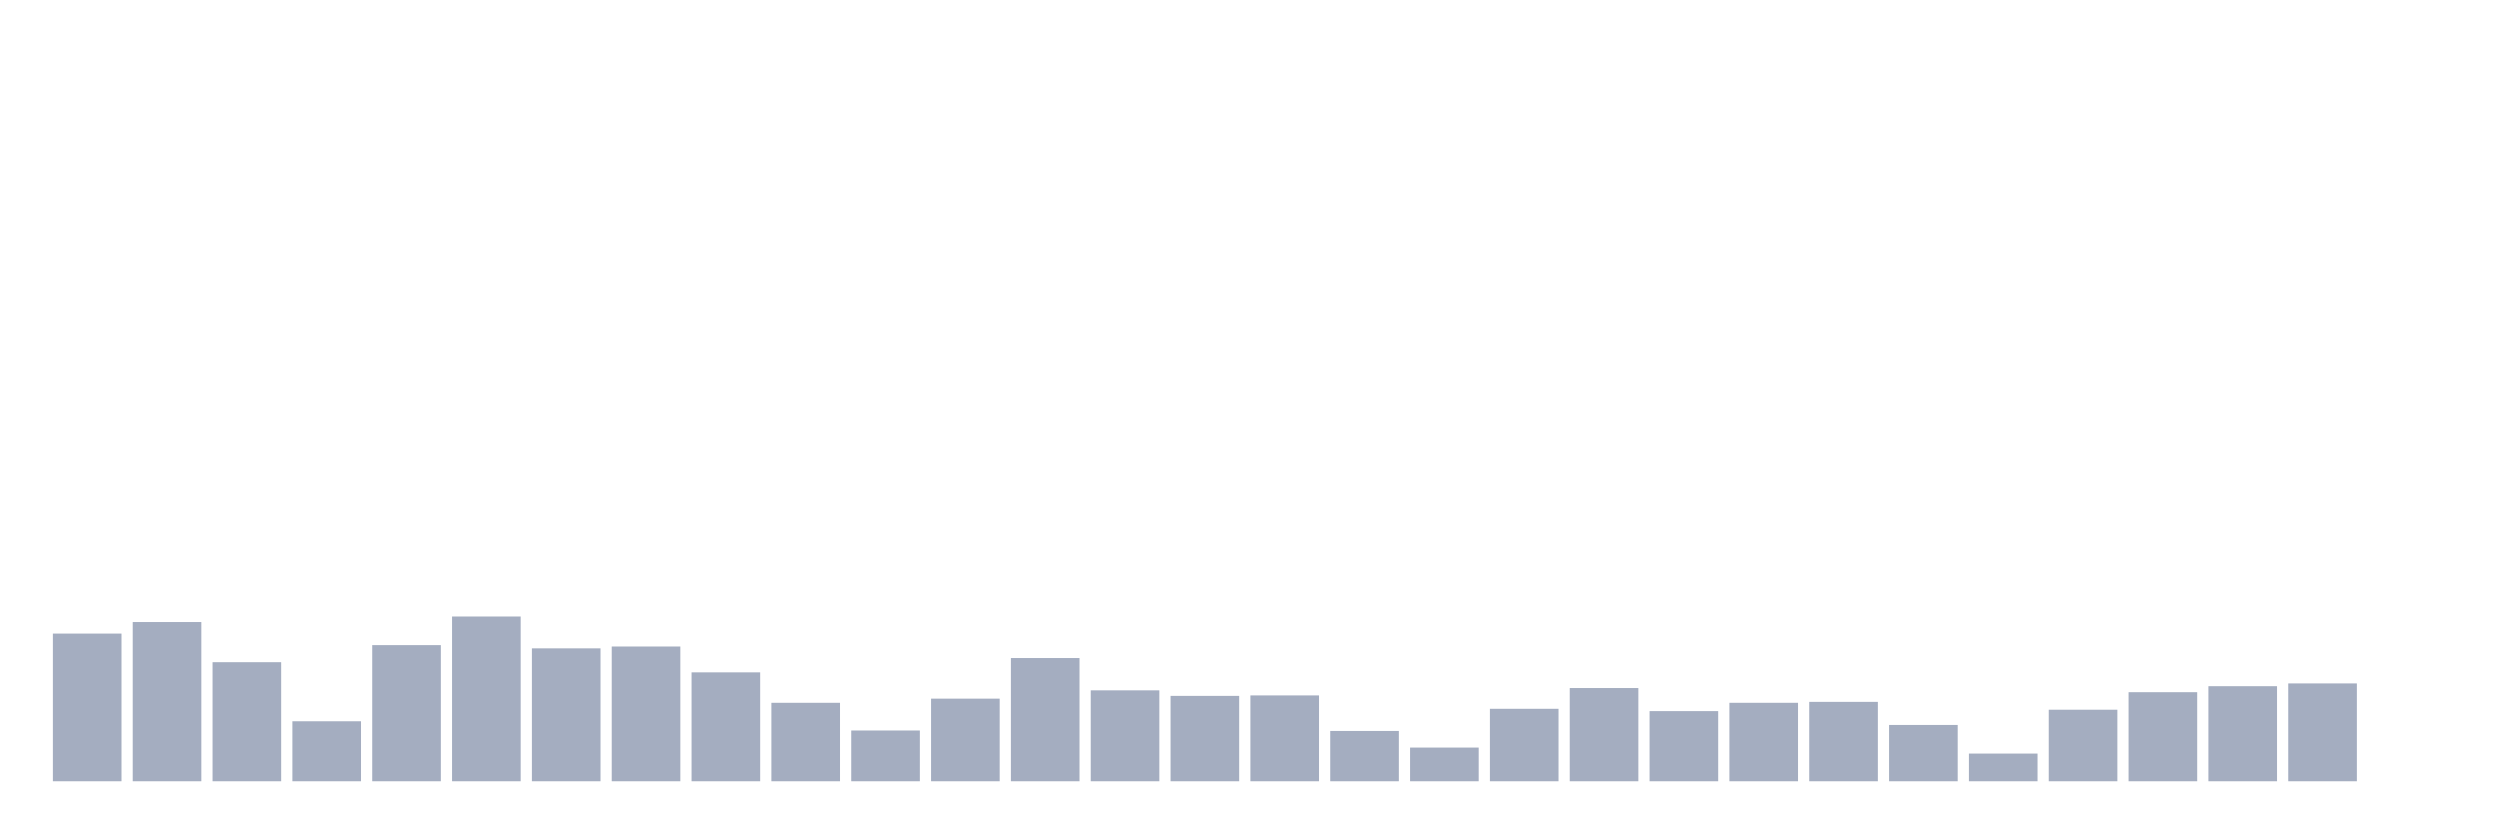 <svg xmlns="http://www.w3.org/2000/svg" viewBox="0 0 480 160"><g transform="translate(10,10)"><rect class="bar" x="0.153" width="13.175" y="111.646" height="28.354" fill="rgb(164,173,192)"></rect><rect class="bar" x="15.482" width="13.175" y="109.43" height="30.57" fill="rgb(164,173,192)"></rect><rect class="bar" x="30.81" width="13.175" y="117.139" height="22.861" fill="rgb(164,173,192)"></rect><rect class="bar" x="46.138" width="13.175" y="128.481" height="11.519" fill="rgb(164,173,192)"></rect><rect class="bar" x="61.466" width="13.175" y="113.861" height="26.139" fill="rgb(164,173,192)"></rect><rect class="bar" x="76.794" width="13.175" y="108.367" height="31.633" fill="rgb(164,173,192)"></rect><rect class="bar" x="92.123" width="13.175" y="114.481" height="25.519" fill="rgb(164,173,192)"></rect><rect class="bar" x="107.451" width="13.175" y="114.127" height="25.873" fill="rgb(164,173,192)"></rect><rect class="bar" x="122.779" width="13.175" y="119.089" height="20.911" fill="rgb(164,173,192)"></rect><rect class="bar" x="138.107" width="13.175" y="124.937" height="15.063" fill="rgb(164,173,192)"></rect><rect class="bar" x="153.436" width="13.175" y="130.253" height="9.747" fill="rgb(164,173,192)"></rect><rect class="bar" x="168.764" width="13.175" y="124.139" height="15.861" fill="rgb(164,173,192)"></rect><rect class="bar" x="184.092" width="13.175" y="116.342" height="23.658" fill="rgb(164,173,192)"></rect><rect class="bar" x="199.42" width="13.175" y="122.544" height="17.456" fill="rgb(164,173,192)"></rect><rect class="bar" x="214.748" width="13.175" y="123.608" height="16.392" fill="rgb(164,173,192)"></rect><rect class="bar" x="230.077" width="13.175" y="123.519" height="16.481" fill="rgb(164,173,192)"></rect><rect class="bar" x="245.405" width="13.175" y="130.342" height="9.658" fill="rgb(164,173,192)"></rect><rect class="bar" x="260.733" width="13.175" y="133.532" height="6.468" fill="rgb(164,173,192)"></rect><rect class="bar" x="276.061" width="13.175" y="126.089" height="13.911" fill="rgb(164,173,192)"></rect><rect class="bar" x="291.39" width="13.175" y="122.101" height="17.899" fill="rgb(164,173,192)"></rect><rect class="bar" x="306.718" width="13.175" y="126.532" height="13.468" fill="rgb(164,173,192)"></rect><rect class="bar" x="322.046" width="13.175" y="124.937" height="15.063" fill="rgb(164,173,192)"></rect><rect class="bar" x="337.374" width="13.175" y="124.759" height="15.241" fill="rgb(164,173,192)"></rect><rect class="bar" x="352.702" width="13.175" y="129.19" height="10.81" fill="rgb(164,173,192)"></rect><rect class="bar" x="368.031" width="13.175" y="134.684" height="5.316" fill="rgb(164,173,192)"></rect><rect class="bar" x="383.359" width="13.175" y="126.266" height="13.734" fill="rgb(164,173,192)"></rect><rect class="bar" x="398.687" width="13.175" y="122.899" height="17.101" fill="rgb(164,173,192)"></rect><rect class="bar" x="414.015" width="13.175" y="121.747" height="18.253" fill="rgb(164,173,192)"></rect><rect class="bar" x="429.344" width="13.175" y="121.215" height="18.785" fill="rgb(164,173,192)"></rect><rect class="bar" x="444.672" width="13.175" y="140" height="0" fill="rgb(164,173,192)"></rect></g></svg>